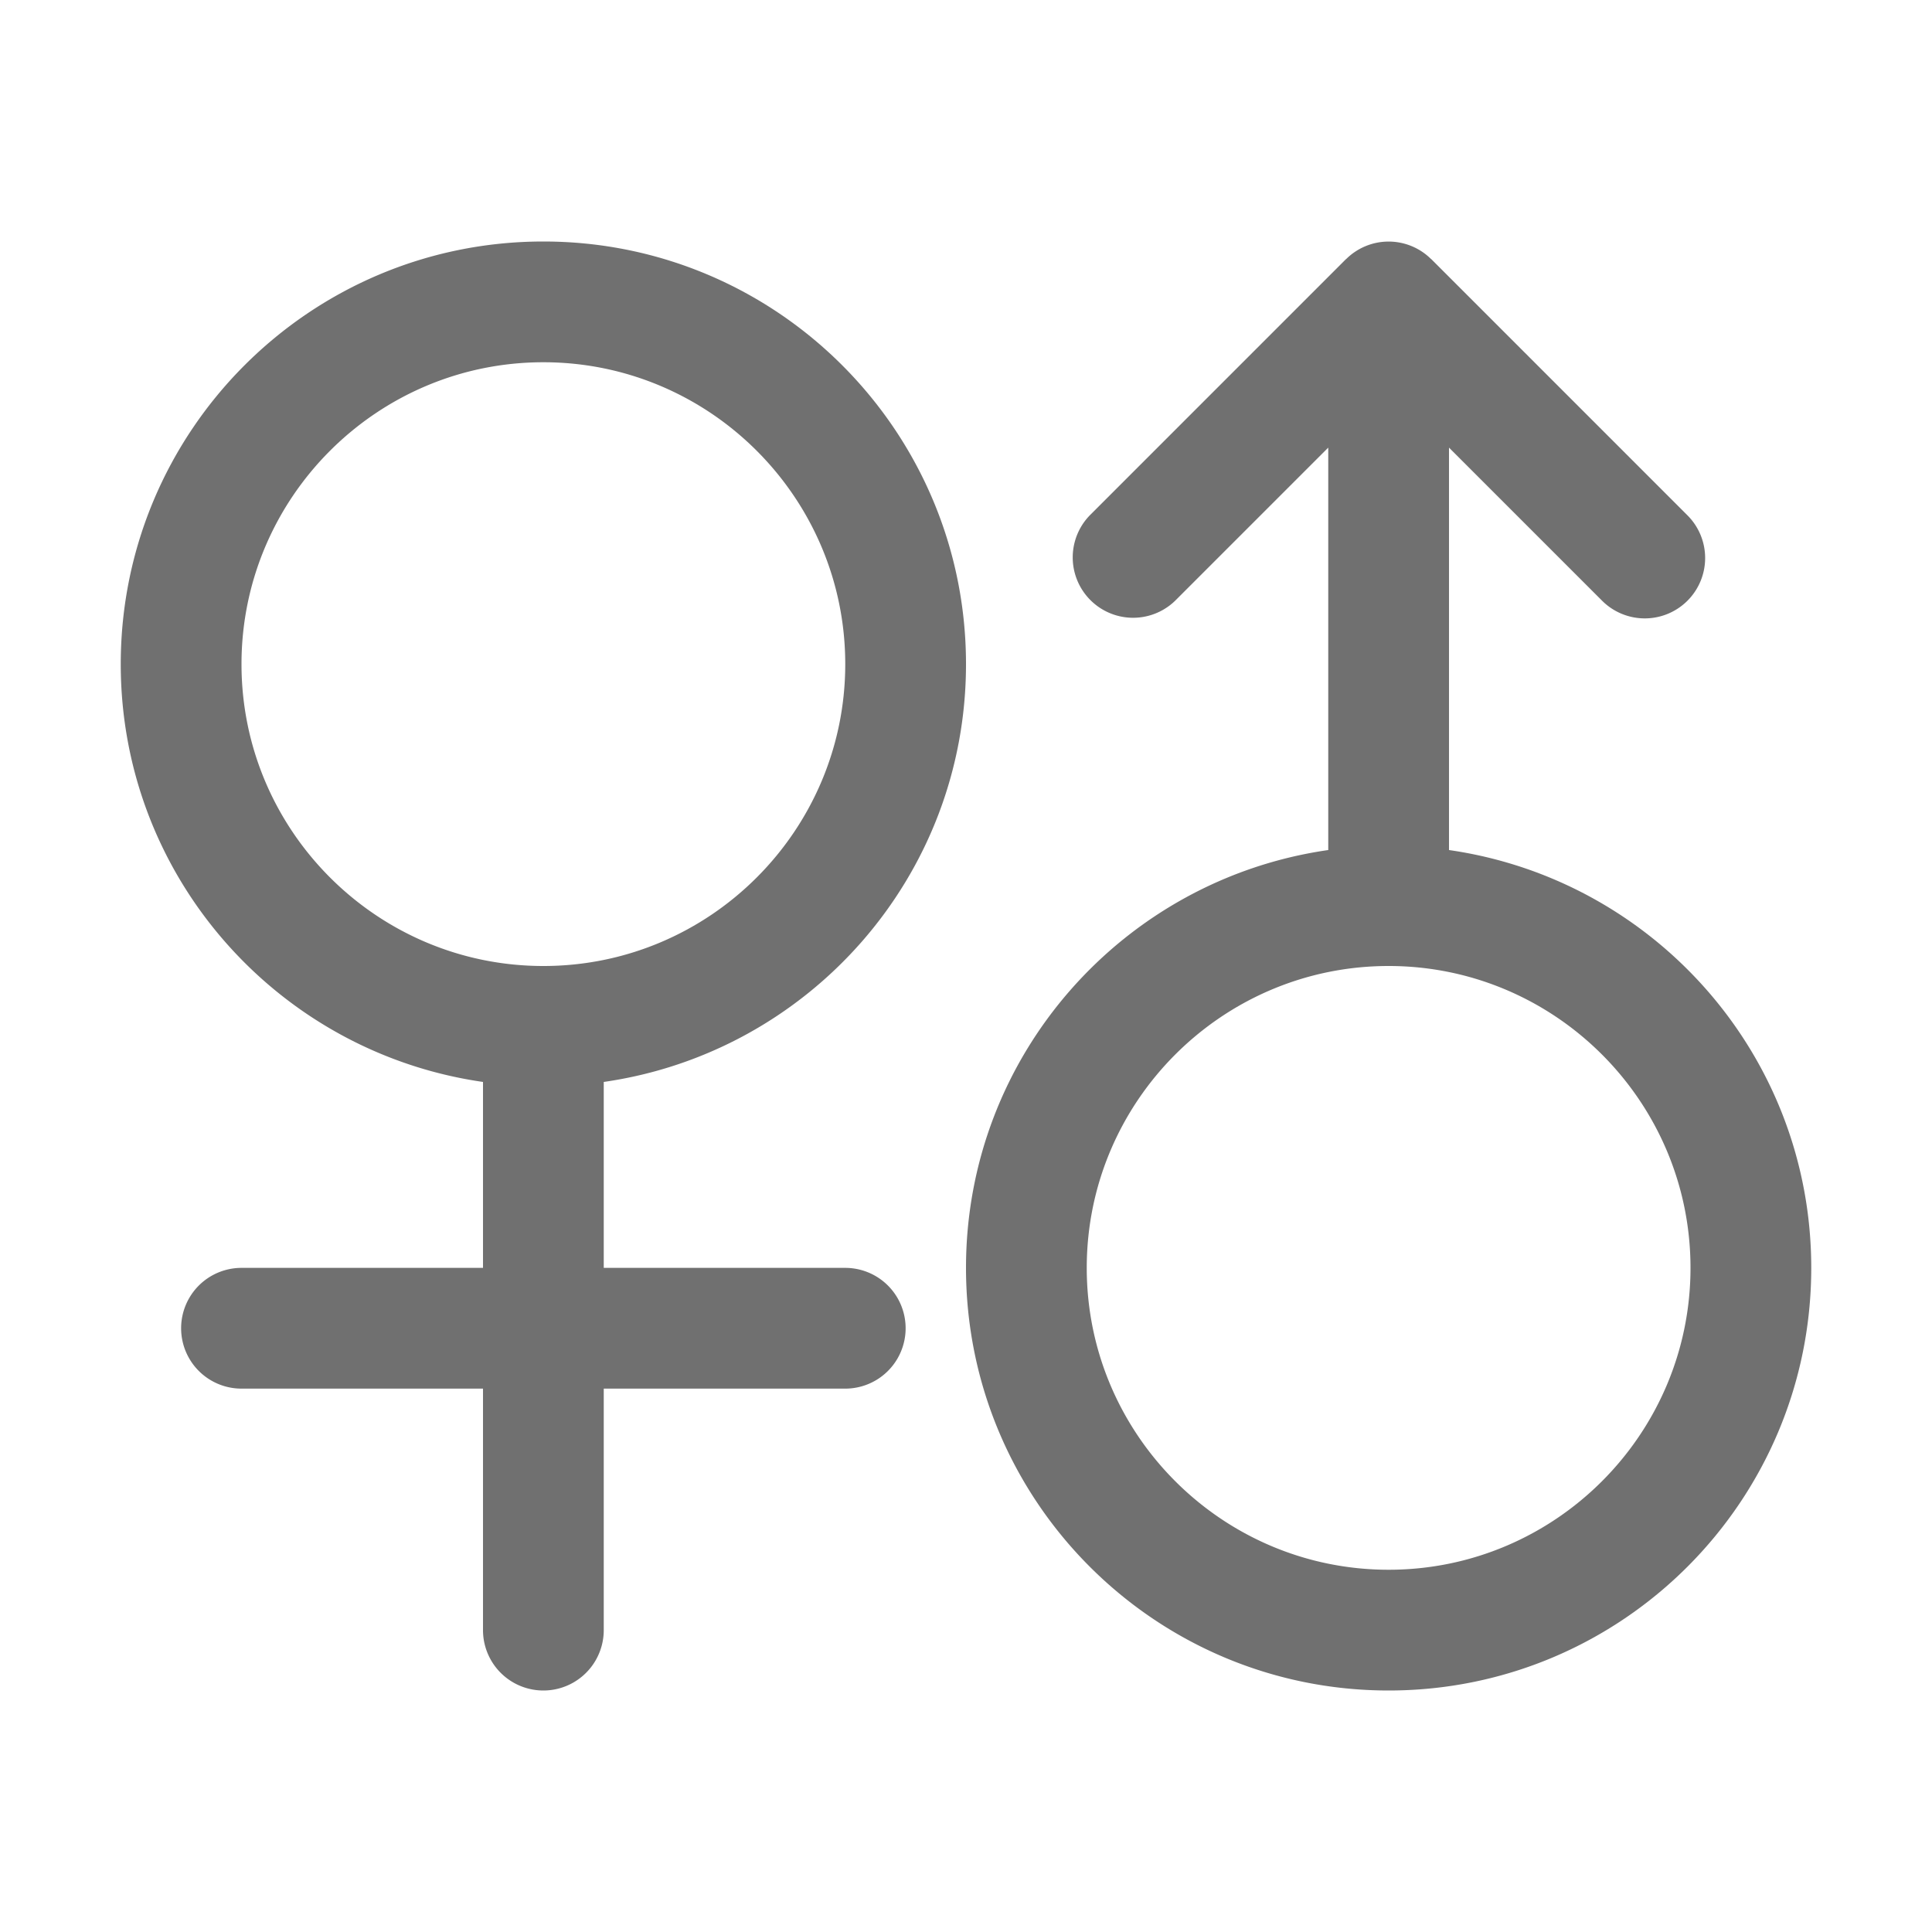 <svg t="1700100553497" class="icon" viewBox="0 0 1024 1024" version="1.1" xmlns="http://www.w3.org/2000/svg" p-id="7659" width="200" height="200"><path d="M448 672H320v-98.55C428.51 557.89 512 464.82 512 352c0-123.71-100.29-224-224-224S64 228.29 64 352c0 112.82 83.49 205.89 192 221.45V672H128a32 32 0 0 0 0 64h128v128a32 32 0 0 0 64 0V736h128a32 32 0 0 0 0-64zM128 352c0-88.22 71.78-160 160-160s160 71.78 160 160-71.78 160-160 160-160-71.78-160-160zM768 450.54V237.25l81.14 81.14a32 32 0 0 0 45.25 0 32 32 0 0 0 0-45.25L758.63 137.37c-0.06-0.05-0.14-0.07-0.19-0.12a31.93 31.93 0 0 0-44.88 0c0 0.05-0.13 0.07-0.19 0.12L577.61 273.14a32 32 0 0 0 45.25 45.25L704 237.25v213.29C595.49 466.11 512 559.18 512 672c0 123.71 100.29 224 224 224s224-100.29 224-224c0-112.82-83.49-205.89-192-221.46zM736 832c-88.22 0-160-71.78-160-160s71.78-160 160-160 160 71.78 160 160-71.78 160-160 160z" fill="#707070" p-id="7660"></path></svg>